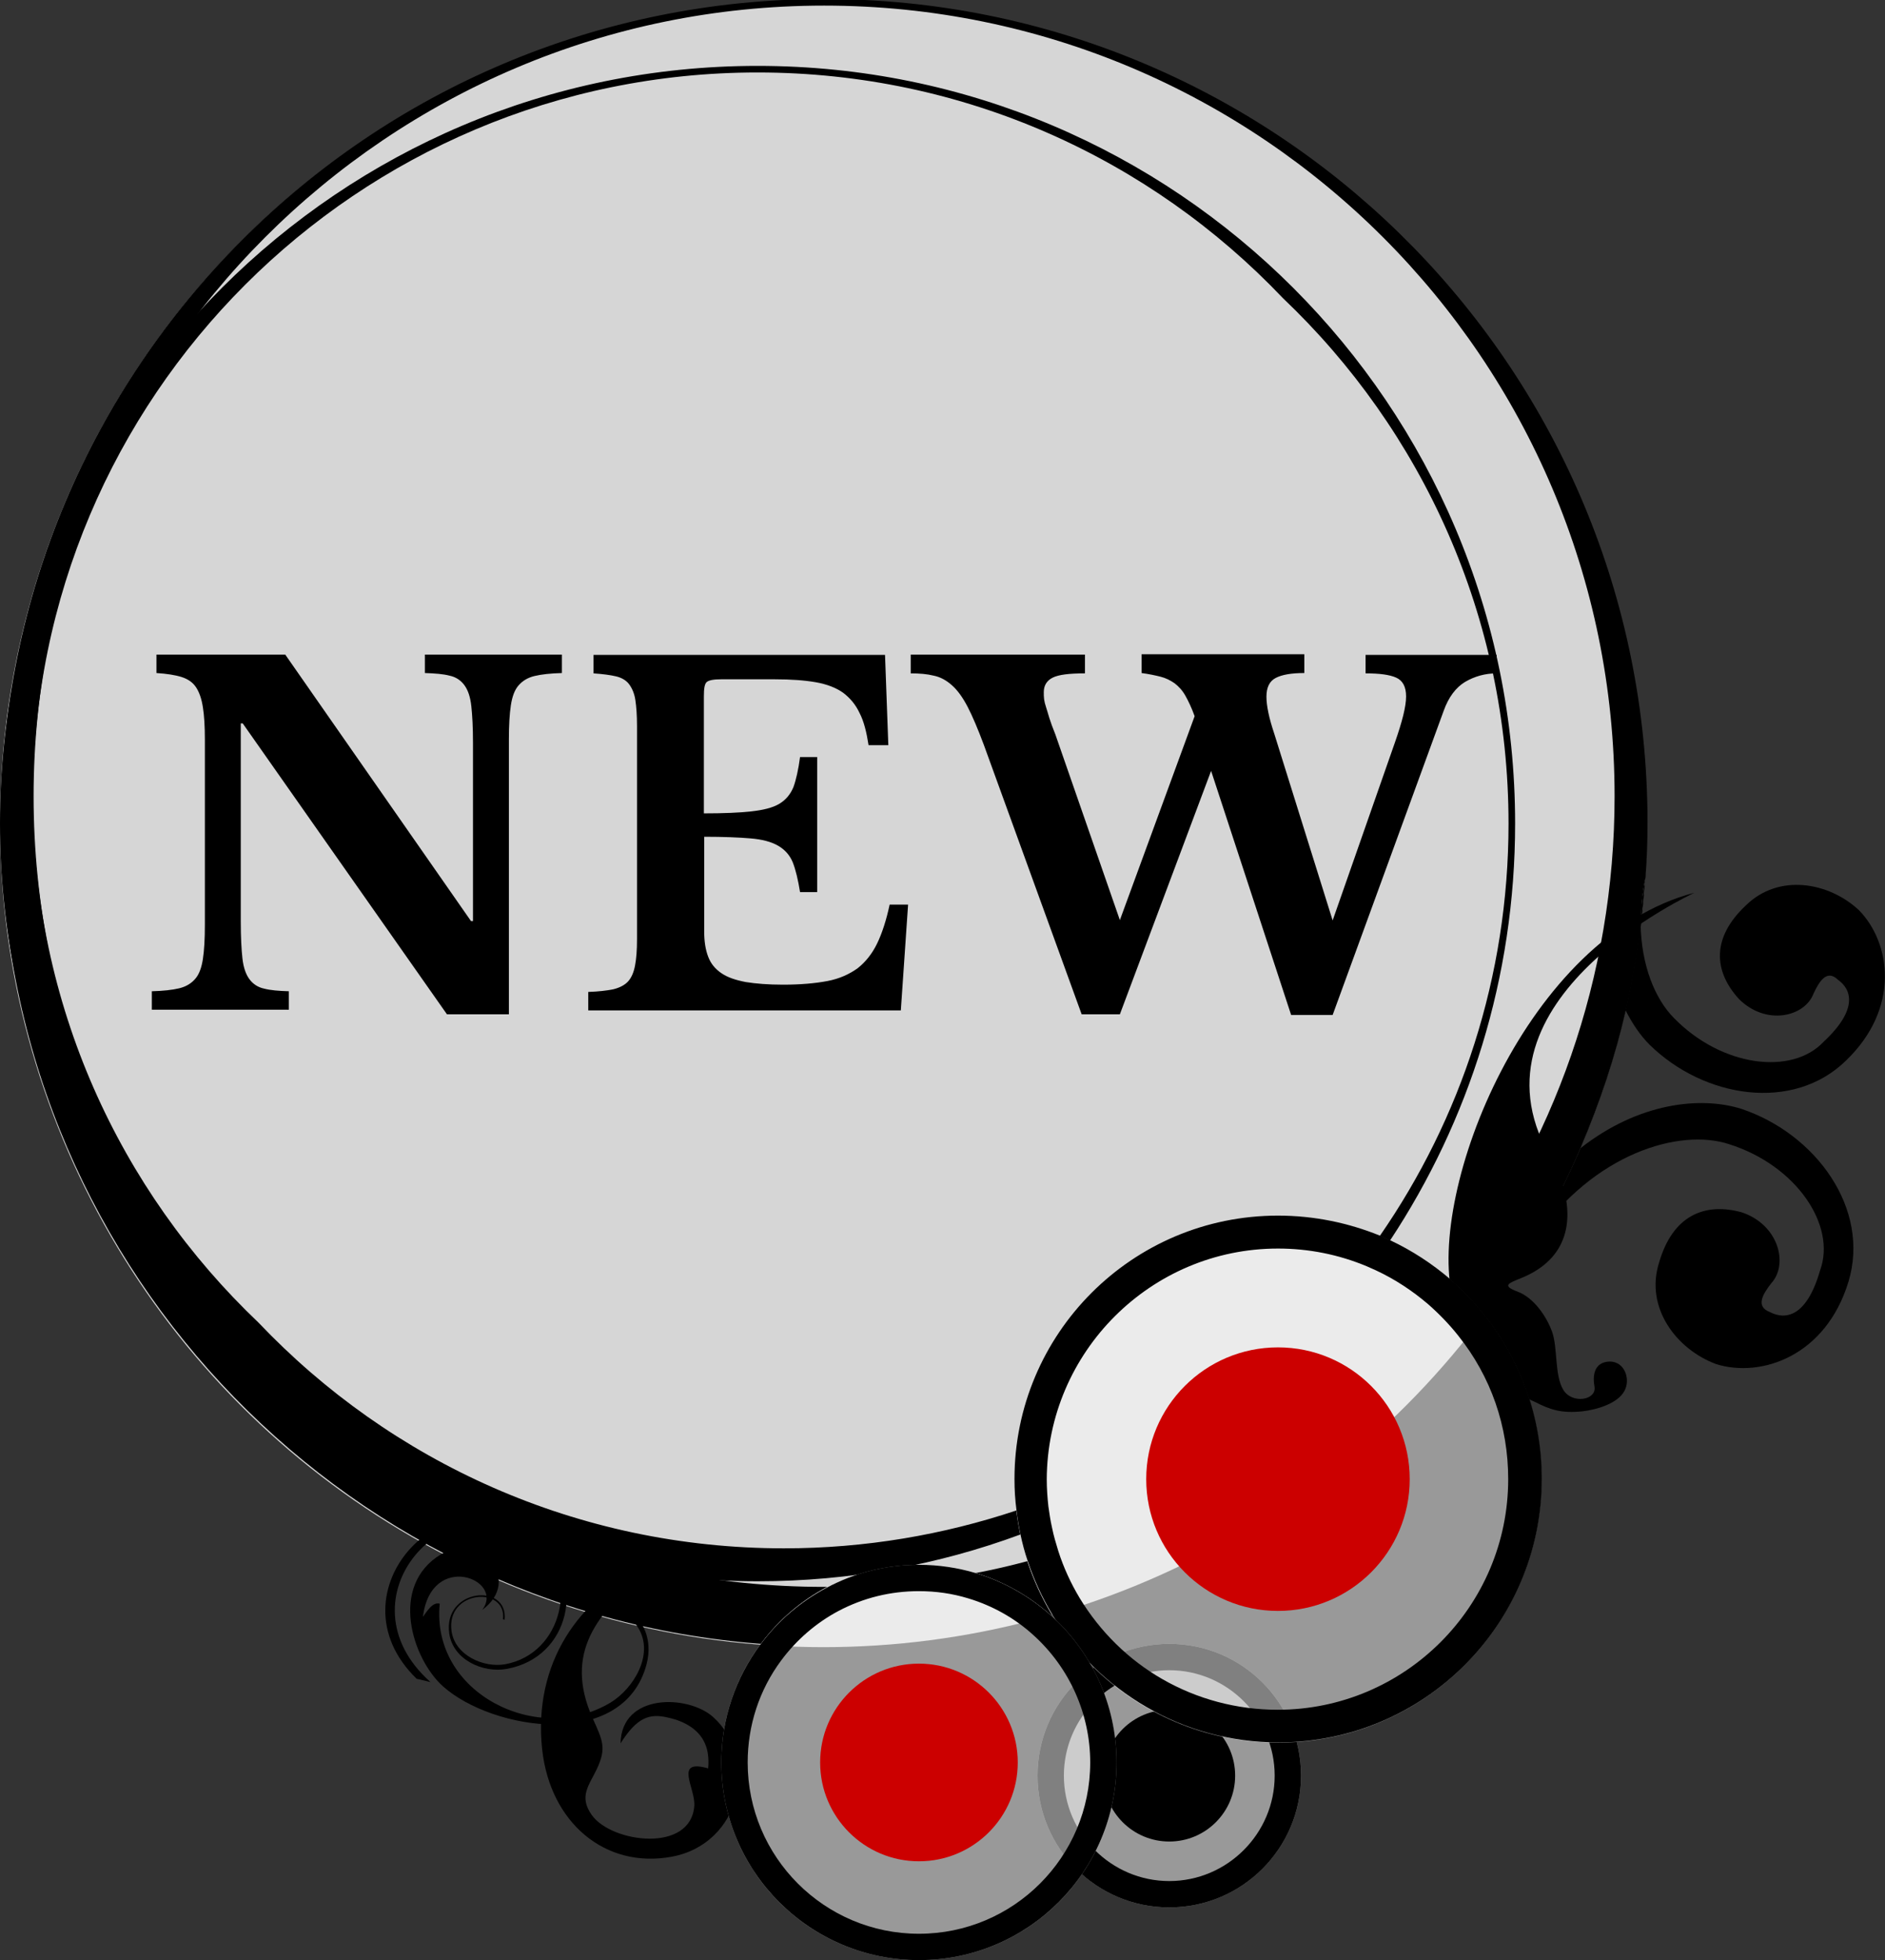 <?xml version="1.0" encoding="utf-8"?>
<!-- Generator: Adobe Illustrator 24.0.1, SVG Export Plug-In . SVG Version: 6.00 Build 0)  -->
<svg version="1.1" id="レイヤー_1" xmlns="http://www.w3.org/2000/svg" xmlns:xlink="http://www.w3.org/1999/xlink" x="0px"
	 y="0px" viewBox="0 0 572.3 595" style="enable-background:new 0 0 572.3 595;" xml:space="preserve">
<rect x="0" y="0" width="572.3" height="595" fill="#333333" stroke="none"/>
<style type="text/css">
	.st0{opacity:0.8;fill:#FFFFFF;}
	.st1{fill-rule:evenodd;clip-rule:evenodd;}
	.st2{fill:none;}
	.st3{opacity:0.5;}
	.st4{fill:#FFFFFF;}
	.st5{fill:#CC0000;}
</style>
<circle class="st0" cx="250" cy="250" r="250"/>
<g>
	<path d="M466,375.9c-1.8,2.6-3.6,5.5-5.2,8.5C462.6,381.6,464.3,378.8,466,375.9z"/>
</g>
<path d="M498.2,280.4c0.6-4.6,1-9.1,1.3-13.8C498.5,271.4,498.1,276,498.2,280.4z"/>
<g>
	<path d="M528.7,336.6c-12.4-3.9-31.2-1.9-48.8,11.9c-4.1,9.4-8.7,18.6-13.8,27.4c17.8-25.8,43.8-33.5,58.8-28.6
		c20.4,6.4,32.7,24.6,27.7,38.3c-4.1,14.3-10.6,15.1-15.2,12.7c-4.6-1.7-2.1-5.6,0.4-8.8c5.2-5.7,2.3-17.7-9-21.5
		c-11.3-3.1-21,1-25.1,15.3c-4.3,13.6,5.2,26.3,17.4,30.8c13.6,4.2,33.2-2.4,40.1-25C567.9,367,551.4,344.2,528.7,336.6z"/>
	<path d="M564.4,276.3c-9.2-8.6-24.4-11.2-34.3-1.5c-10.6,9.9-9.8,20.1-2.1,28.5c8.3,8.2,20,5.3,22.6-1.7c1.7-3.6,4-7.5,7.4-4.2
		c4.1,2.9,6.3,8.9-4.3,18.8c-9.6,10.3-30.9,7.7-45.4-7.1c-5.9-5.9-10-16.2-10.2-28.7c-1.1,8.9-2.6,17.6-4.6,26.2
		c2.1,4.2,4.6,7.8,7.3,10.5c16.6,16.3,43.6,20.5,59.6,4.9C577,306.1,574.1,286.2,564.4,276.3z"/>
	<path d="M197,475.5c-21.3,9.2-35.2,29.5-32.4,55.5c2.4,22.2,19.1,36.4,39.4,32.6c20.9-3.9,26.7-29.6,12.5-42.4
		c-7.6-6.8-27.8-7.3-28.1,8c5-7.9,8.8-9.2,14.5-7.8c5,1.1,9.8,3.7,11.5,8.8c0.7,2,0.8,4.6,0.6,6.6c-10.5-3-3.9,5.8-4.2,11.3
		c-1,14.5-25.1,11.3-31.1,2.9c-4.1-5.7-0.8-9.1,1.5-14c3-6.4,1.8-8.6-1.3-15.5c-8.8-19.8,1.5-32,16.1-44L197,475.5z"/>
	<path class="st1" d="M480.5,428.4c4.4-0.5,10.7-2.4,12.7-6.2c1.9-3.5,0.1-9-4.6-8.9c-4.7,0.2-5.1,4.4-4.5,7.6
		c0.7,4.2-6.8,5.3-9.4,1.1c-2.8-4.4-1.7-12.9-3.5-17.8c-1.7-4.7-5.6-10.3-10.4-12.1c-5.1-1.9-2.7-2.6,1.2-4.2
		c14.4-5.9,15.8-18,12.2-28.9c-1-2.9-2.4-5.8-3.9-8.5c-26.4-47.2,43.7-79.2,44.1-79.5c-50.8,13.3-81.2,90.2-73.4,122.9
		c3.3,13,12.4,26.3,25.1,31.7C470.6,427.9,474.1,429.1,480.5,428.4z"/>
	<g>
		<path d="M175.6,497.7c1.9-9.5,12.8-12.5,18.2-3.5c4.9,8-1.5,18.4-8.4,22.6c-22,13.3-54.6-2.7-51.9-30c-2.2-0.6-3.9,2.4-5.1,4
			c2.5-20.1,25-11.4,18-2.1c12.6-9.3-1.1-23.8-12.5-16.9c-15.9,9.6-8.7,31.8,0.6,40.1c15,13.4,54.8,19.7,61.8-6.7
			c4-15.3-12.8-25.5-22-10.8L175.6,497.7z"/>
		<path d="M130.7,510.6c-28.6-25.4,5.5-63,32-42.6c13.3,10.3,8.4,34-9.4,37.2c-6.5,1.1-15.1-2.7-16.2-10
			c-1.8-12.6,16.8-13.8,15.6-3.7l0.5,0.2c1.2-11.4-18.8-9.5-16.8,4.2c1.2,8,10.3,12,17.4,10.7c19.4-3.4,24.1-27.1,10.3-38.8
			c-27.6-23.6-64.9,15.3-37.6,41.8L130.7,510.6z"/>
	</g>
</g>
<path class="st2" d="M388,369c19.9,0,38.2,7.3,52.2,19.4C471.4,347.9,490,297.1,490,242C490,109.5,382.5,2,250,2S10,109.5,10,242
	s107.5,240,240,240c21.4,0,42.2-2.8,62-8.1c-2.6-7.8-4-16.2-4-24.9C308,404.8,343.8,369,388,369z"/>
<path class="st2" d="M389.5,90.5C349.4,48.3,292.8,22,230,22C108.5,22,10,120.5,10,242c0,62.8,26.3,119.4,68.5,159.5
	C118.6,443.7,175.2,470,238,470c24.7,0,48.4-4.1,70.6-11.6c-0.4-3.1-0.6-6.2-0.6-9.4c0-44.2,35.8-80,80-80c11,0,21.4,2.2,30.9,6.2
	C443.5,339.7,458,296.5,458,250C458,187.2,431.7,130.6,389.5,90.5z"/>
<path d="M238,470c-62.8,0-119.4-26.3-159.5-68.5C36.3,361.4,10,304.8,10,242c0-121.5,98.5-220,220-220c62.8,0,119.4,26.3,159.5,68.5
	C431.7,130.6,458,187.2,458,250c0,46.5-14.5,89.7-39.1,125.2c1.1,0.4,2.1,0.9,3.1,1.4c24-36.3,38-79.8,38-126.6
	c0-127-103-230-230-230S0,123,0,250s103,230,230,230c28.1,0,54.9-5,79.8-14.2c-0.5-2.4-0.9-4.9-1.2-7.3
	C286.4,465.9,262.7,470,238,470z"/>
<path d="M319.4,490.2c-3.1-5.1-5.6-10.6-7.5-16.3c-5.2,1.4-10.4,2.6-15.7,3.6c8.6,2.6,16.3,7,22.8,12.8
	C319.2,490.3,319.3,490.2,319.4,490.2z"/>
<path d="M500.1,242.7C496.4,107.9,386-0.3,250.2-0.3c-138.1,0-250,111.9-250,250C0.2,381.3,101.9,489.2,231,499
	c5.3-7.2,12.2-13.1,20.1-17.3c-0.3,0-0.6,0-0.9,0c-132.5,0-240-107.5-240-240s107.5-240,240-240s240,107.5,240,240
	c0,55.1-18.6,105.9-49.8,146.4c3.8,3.3,7.3,6.9,10.4,10.8c3.6-4.8,7-9.7,10.2-14.8c1.6-3,3.4-5.9,5.2-8.5
	c5.1-8.8,9.8-17.9,13.8-27.4c5.7-13.4,10.4-27.4,13.7-41.9c2-8.6,3.5-17.3,4.6-26.2c-0.1-4.4,0.3-9,1.3-13.8
	c0.4-5.5,0.6-11,0.6-16.6C500.2,247.4,500.2,245.1,500.1,242.7z"/>
<g class="st3">
	<circle class="st4" cx="355" cy="539" r="40"/>
</g>
<g>
	<path d="M355,507c17.6,0,32,14.4,32,32s-14.4,32-32,32s-32-14.4-32-32S337.4,507,355,507 M355,499c-22.1,0-40,17.9-40,40
		s17.9,40,40,40s40-17.9,40-40S377.1,499,355,499L355,499z"/>
</g>
<g>
	<circle cx="355" cy="539" r="20"/>
</g>
<g class="st3">
	<circle class="st4" cx="388" cy="449" r="80"/>
</g>
<g>
	<path d="M388,379c9.3,0,18.4,1.8,27,5.4c0.9,0.4,1.8,0.8,2.7,1.2c5.8,2.7,11.1,6.2,15.9,10.3c3.3,2.9,6.4,6.1,9.1,9.5
		c10,12.5,15.2,27.6,15.2,43.6c0,38.6-31.4,70-70,70c-12.3,0-24.4-3.2-35-9.3c-10.3-5.9-18.9-14.4-25.1-24.6
		c-2.7-4.5-4.9-9.3-6.5-14.3c-0.7-2.3-1.4-4.6-1.9-7.1c-0.5-2.2-0.8-4.3-1.1-6.4c-0.3-2.7-0.5-5.5-0.5-8.3
		C318,410.4,349.4,379,388,379 M388,369c-44.2,0-80,35.8-80,80c0,3.2,0.2,6.3,0.6,9.4c0.3,2.5,0.7,4.9,1.2,7.3
		c0.6,2.8,1.3,5.5,2.2,8.1c1.9,5.7,4.4,11.2,7.5,16.3c14,23.2,39.5,38.8,68.6,38.8c44.2,0,80-35.8,80-80c0-18.8-6.5-36.1-17.4-49.8
		c-3.1-3.9-6.6-7.5-10.4-10.8c-5.5-4.7-11.6-8.7-18.2-11.8c-1-0.5-2.1-1-3.1-1.4C409.4,371.2,399,369,388,369L388,369z"/>
</g>
<circle class="st5" cx="388" cy="449" r="40"/>
<g class="st3">
	<circle class="st4" cx="279" cy="535" r="60"/>
</g>
<circle class="st5" cx="279" cy="535" r="30"/>
<g>
	<path d="M279,483c5.1,0,10.1,0.7,15,2.2c7.3,2.2,14.1,6,19.7,11.1c11,9.9,17.3,24,17.3,38.7c0,28.7-23.3,52-52,52s-52-23.3-52-52
		c0-11.2,3.5-22,10.2-31c4.6-6.2,10.6-11.4,17.4-15C262.2,485,270.4,483,279,483 M279,475c-10.2,0-19.7,2.5-28.1,7
		c-7.9,4.2-14.8,10.1-20.1,17.3c-7.4,10-11.8,22.3-11.8,35.7c0,33.1,26.9,60,60,60s60-26.9,60-60c0-17.8-7.7-33.7-20-44.7
		c-6.5-5.8-14.2-10.2-22.8-12.8C290.8,475.9,285,475,279,475L279,475z"/>
</g>
<g id="レイヤー_2_1_">
	<g>
		<path d="M135.7,307.9l-62-88.3h-0.6v60.2c0,4.7,0.2,8.4,0.5,11.1s1,4.8,2.1,6.3s2.6,2.5,4.5,2.9c1.9,0.5,4.4,0.7,7.5,0.8v5.6H46.1
			v-5.6c3.5-0.1,6.2-0.4,8.3-0.9s3.7-1.5,4.9-2.9s1.9-3.4,2.3-6c0.4-2.6,0.6-6,0.6-10.4v-56.3c0-3.9-0.2-7.2-0.6-9.7
			c-0.4-2.6-1.1-4.6-2.1-6.1s-2.5-2.5-4.4-3.1s-4.5-1-7.6-1.2v-5.6h39.1l56.4,80.9h0.6v-54.2c0-4.6-0.2-8.2-0.5-11s-1-4.9-2.1-6.4
			s-2.6-2.5-4.5-2.9c-1.9-0.5-4.4-0.7-7.5-0.8v-5.6h41.6v5.6c-3.5,0.1-6.2,0.4-8.3,0.9s-3.7,1.5-4.9,2.9s-1.9,3.4-2.3,6
			c-0.4,2.6-0.6,6.1-0.6,10.4v83.4L135.7,307.9L135.7,307.9z"/>
		<path d="M213.7,246.9c6,0,10.8-0.2,14.4-0.6c3.6-0.4,6.5-1.1,8.5-2.3s3.4-2.9,4.3-5.1c0.8-2.2,1.5-5.3,2-9.1h5.2v41h-5.2
			c-0.6-3.7-1.3-6.7-2.2-9c-0.9-2.2-2.4-3.9-4.5-5.1c-2.1-1.2-4.8-1.9-8.3-2.2s-8.2-0.5-14.1-0.5v28.8c0,3,0.4,5.5,1.2,7.6
			s2.1,3.7,4,5s4.3,2.1,7.4,2.7c3.1,0.5,6.9,0.8,11.3,0.8c5.3,0,9.8-0.4,13.5-1.1s6.7-2.1,9.2-3.9c2.4-1.9,4.4-4.4,5.9-7.5
			s2.8-7.1,3.8-11.8h5.6l-2.2,32.1h-94.9v-5.6c3.1-0.1,5.6-0.4,7.6-0.8c2-0.5,3.5-1.3,4.5-2.4s1.7-2.7,2.1-4.8
			c0.4-2.1,0.6-4.7,0.6-8v-64.7c0-3.3-0.2-5.9-0.5-7.9s-1-3.6-1.9-4.8s-2.3-2-4-2.4s-4-0.7-6.8-0.9v-5.6h88.5l1,27.4h-6
			c-0.6-3.9-1.4-7.2-2.7-9.7c-1.2-2.6-2.9-4.6-5-6.2c-2.1-1.5-4.9-2.6-8.3-3.2c-3.4-0.6-7.6-0.9-12.5-0.9H219
			c-2.4,0-3.9,0.3-4.5,0.9c-0.6,0.6-0.8,2-0.8,4.3V246.9z"/>
		<path d="M404.6,279.4l18.9-54c2.2-6.3,3.4-10.9,3.4-14c0-2.9-1-4.8-3-5.7s-5.1-1.3-9.3-1.3v-5.6h39.8v5.6c-3.5,0-6.7,0.9-9.6,2.6
			c-2.8,1.7-5,4.6-6.5,8.8l-33.7,92.3H392L367.7,234L340,307.9h-11.6l-29.7-81.8c-1.8-4.8-3.4-8.6-4.9-11.5s-3.1-5.1-4.8-6.6
			c-1.7-1.5-3.5-2.5-5.5-2.9c-2-0.5-4.3-0.7-7-0.7v-5.7h52.9v5.7c-4.8,0-8,0.4-9.8,1.3c-1.8,0.9-2.7,2.4-2.7,4.4
			c0,0.7,0,1.5,0.1,2.2s0.3,1.5,0.6,2.4c0.3,0.9,0.6,2,1,3.3s1,2.9,1.8,4.9l19.6,56.4l22.7-61.9c-0.9-2.5-1.9-4.6-2.8-6.2
			c-0.9-1.6-2-2.8-3.3-3.8c-1.3-0.9-2.7-1.6-4.3-2c-1.6-0.4-3.5-0.8-5.7-1.1v-5.7H396v5.7c-3.9,0-6.8,0.5-8.7,1.5
			c-1.9,1-2.8,2.9-2.8,5.7c0,1.4,0.2,3,0.6,4.9s1,4,1.8,6.4L404.6,279.4z"/>
	</g>
</g>
</svg>
